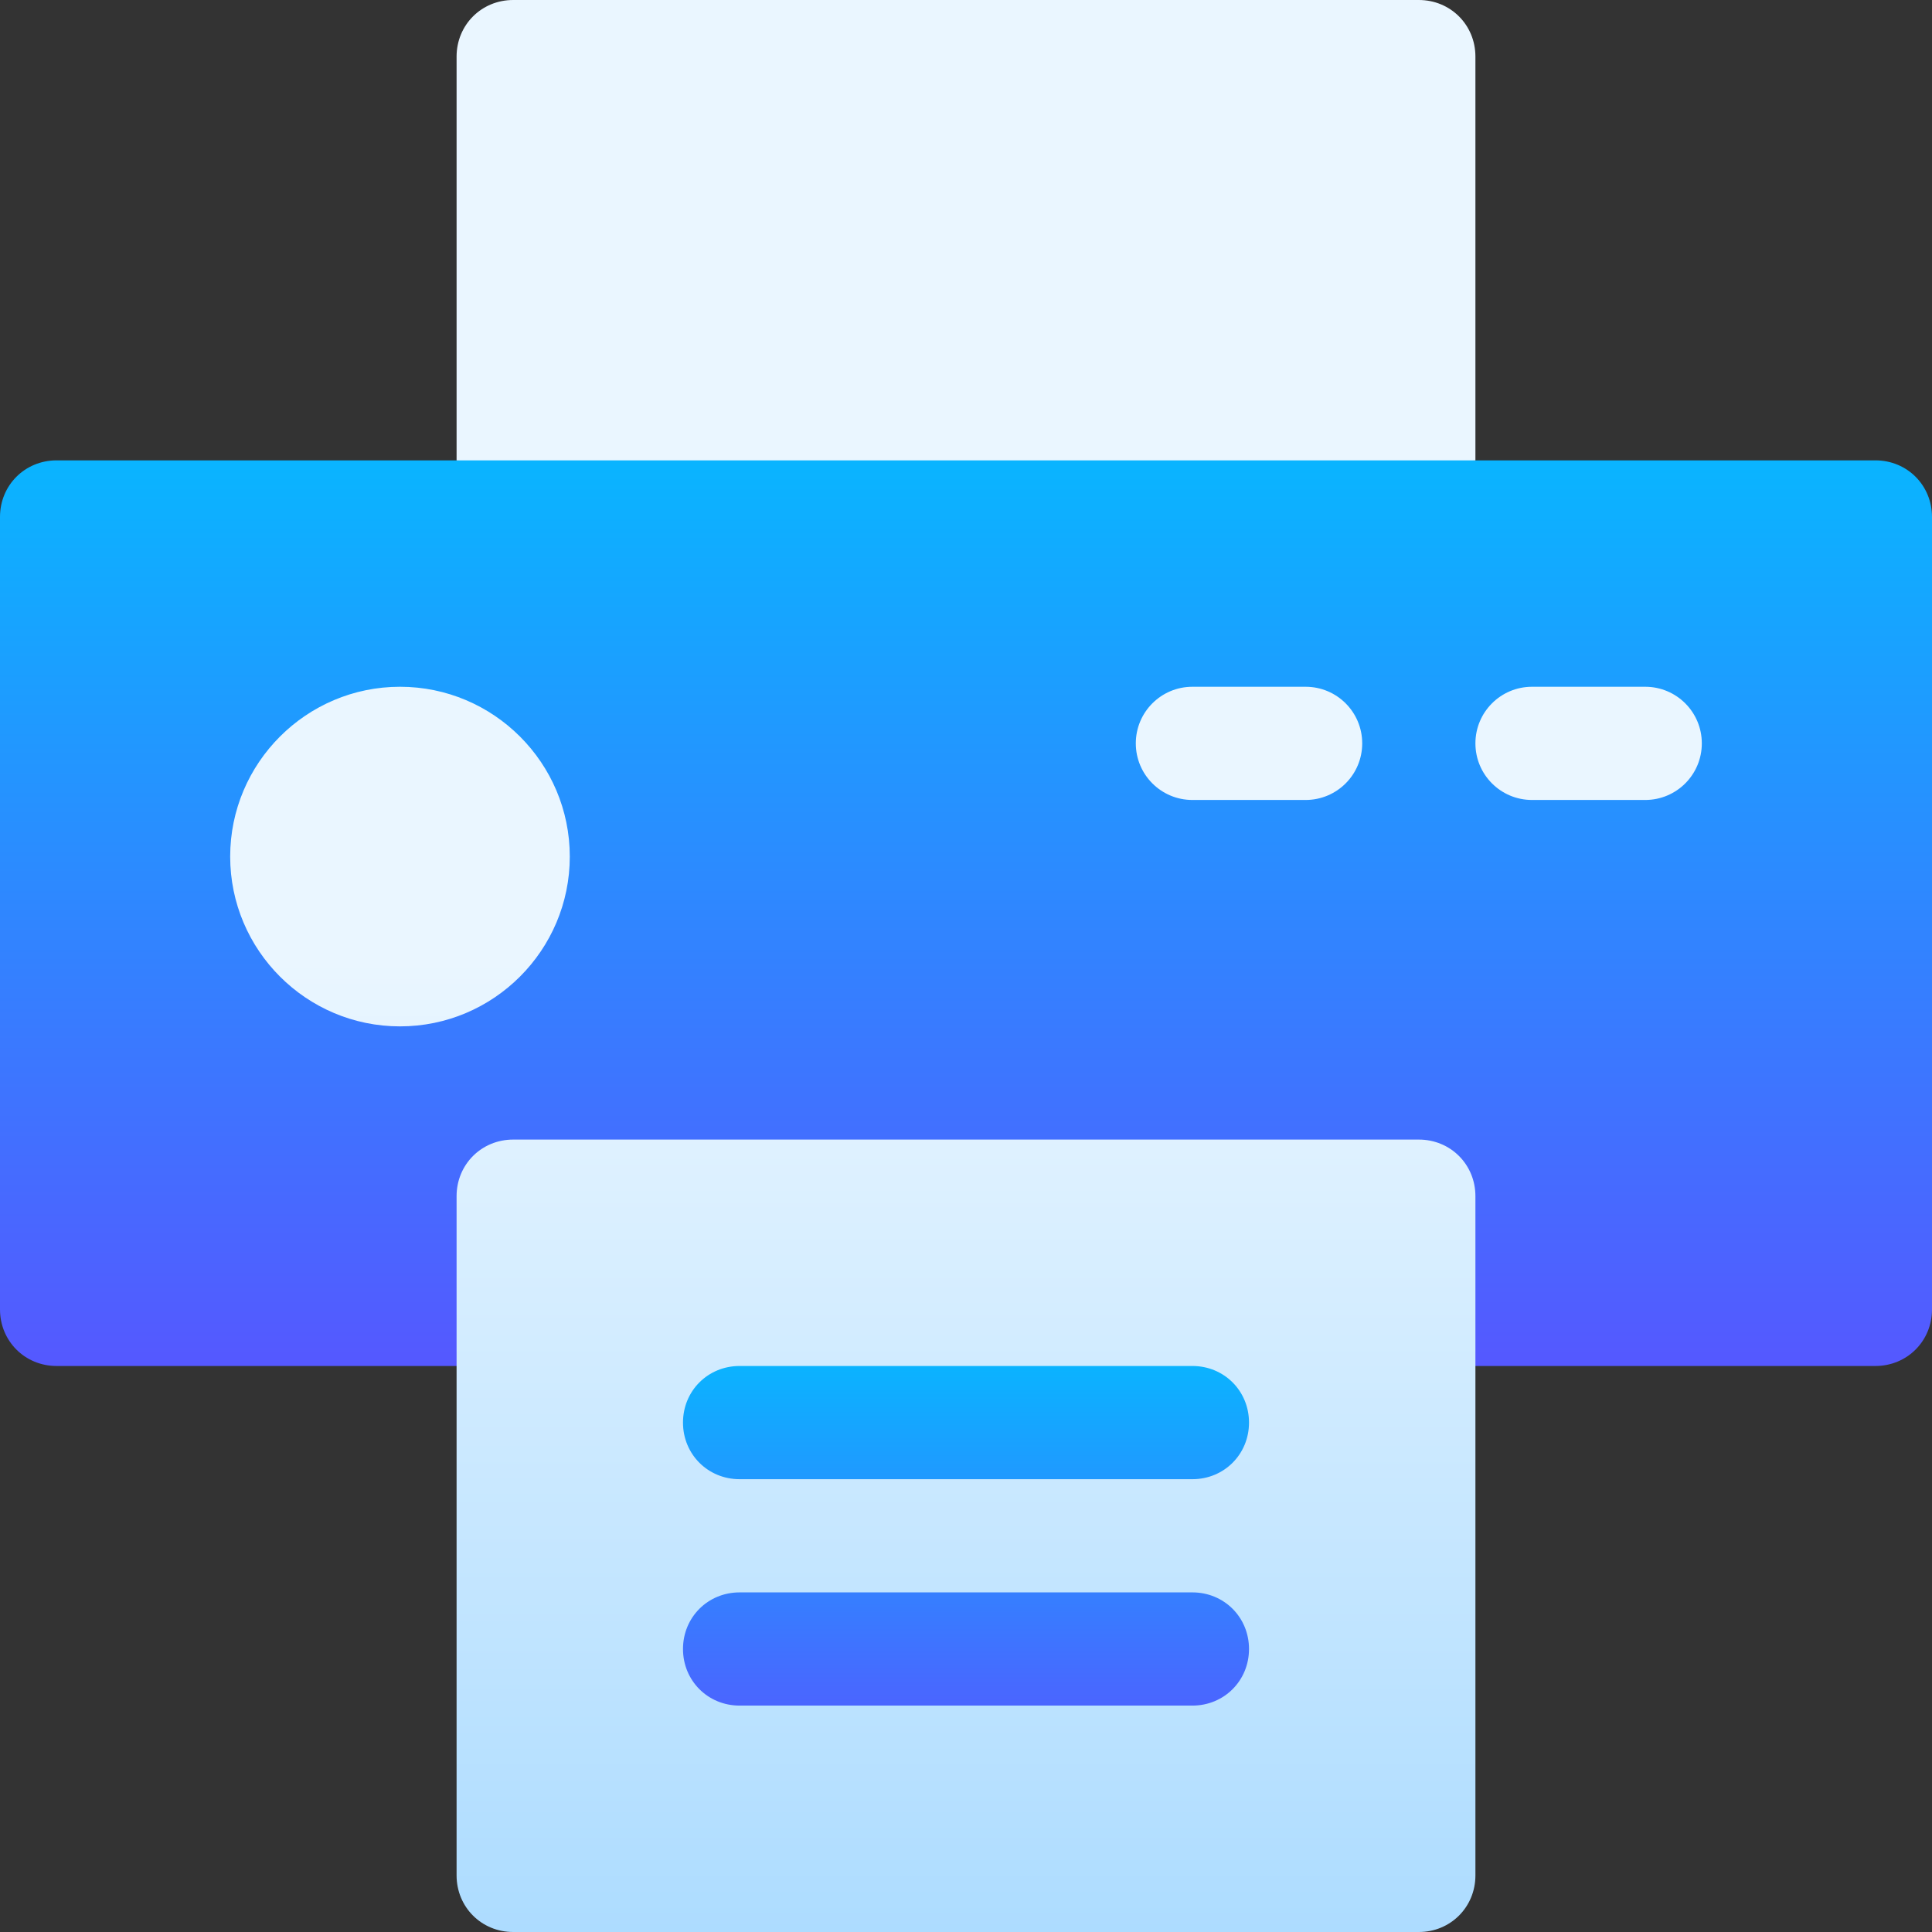 <svg id="Capa_1" enable-background="new 0 0 512 512" height="512" viewBox="0 0 512 512" width="512" xmlns="http://www.w3.org/2000/svg" xmlns:xlink="http://www.w3.org/1999/xlink"><rect x="0" y="0" width="512" height="512" fill="#333333" stroke="none"/><linearGradient id="lg1"><stop offset="0" stop-color="#5558ff"/><stop offset="1" stop-color="#00c0ff"/></linearGradient><linearGradient id="SVGID_1_" gradientUnits="userSpaceOnUse" x1="256" x2="256" xlink:href="#lg1" y1="467" y2="347"/><linearGradient id="SVGID_2_" gradientUnits="userSpaceOnUse" x1="256" x2="256" xlink:href="#lg1" y1="362" y2="92"/><linearGradient id="SVGID_3_" gradientUnits="userSpaceOnUse" x1="256" x2="256" y1="512" y2="0"><stop offset="0" stop-color="#addcff"/><stop offset=".503" stop-color="#eaf6ff"/><stop offset="1" stop-color="#eaf6ff"/></linearGradient><g><g><path d="m166 467v-120h180v120z" fill="url(#SVGID_1_)"/><path d="m497 122h-106l-135-30-135 30h-106c-8.401 0-15 6.599-15 15v210c0 8.399 6.599 15 15 15h121c8.401 0 15-6.601 15-15v-15h210v15c0 8.399 6.599 15 15 15h121c8.401 0 15-6.601 15-15v-210c0-8.401-6.599-15-15-15z" fill="url(#SVGID_2_)"/></g><g><g><path d="m391 15c0-8.401-6.599-15-15-15h-240c-8.401 0-15 6.599-15 15v107h270zm-75 167c-8.291 0-15 6.709-15 15s6.709 15 15 15h30c8.291 0 15-6.709 15-15s-6.709-15-15-15zm120 0h-30c-8.291 0-15 6.709-15 15s6.709 15 15 15h30c8.291 0 15-6.709 15-15s-6.709-15-15-15zm-285 45c0-24.814-20.186-45-45-45s-45 20.186-45 45 20.186 45 45 45 45-20.186 45-45zm225 75h-240c-8.401 0-15 6.599-15 15v180c0 8.399 6.599 15 15 15h240c8.401 0 15-6.601 15-15v-180c0-8.401-6.599-15-15-15zm-60 150h-120c-8.401 0-15-6.601-15-15 0-8.401 6.599-15 15-15h120c8.401 0 15 6.599 15 15 0 8.399-6.599 15-15 15zm0-60h-120c-8.401 0-15-6.601-15-15 0-8.401 6.599-15 15-15h120c8.401 0 15 6.599 15 15 0 8.399-6.599 15-15 15z" fill="url(#SVGID_3_)"/></g></g></g></svg>